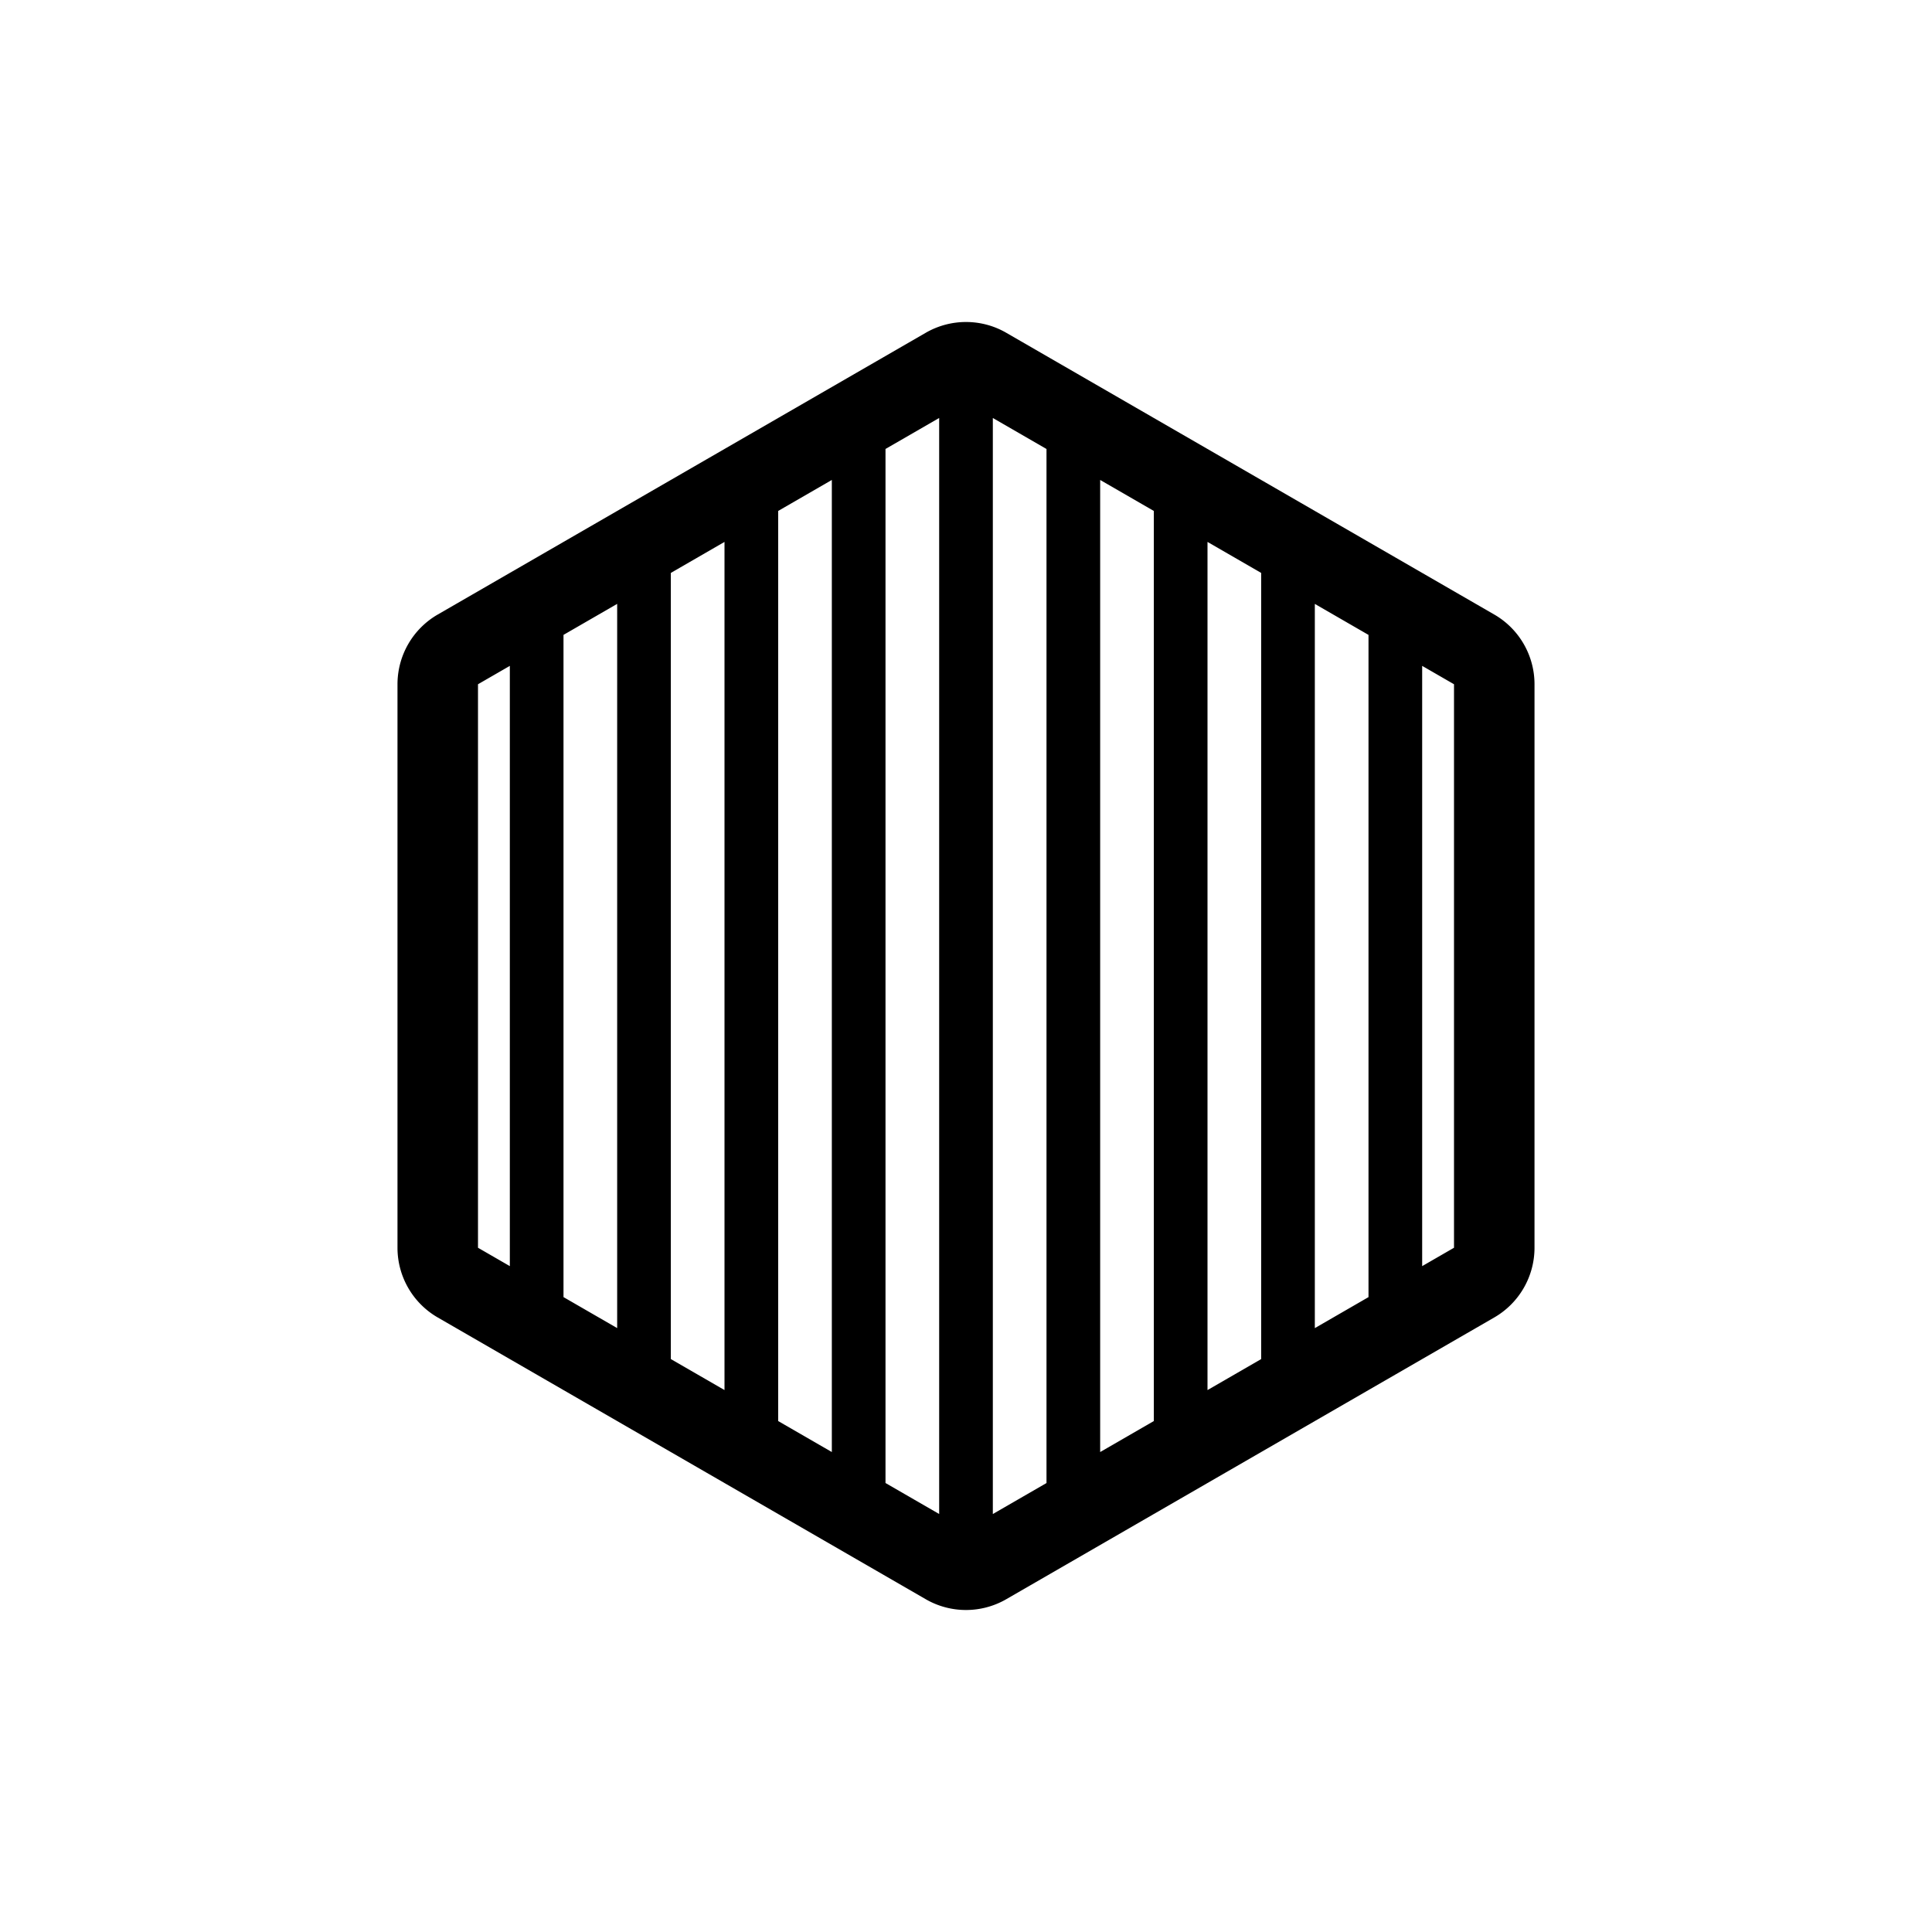 <svg xmlns="http://www.w3.org/2000/svg" viewBox="0 0 864 864"><path d="M450 148.82c-5.57-3.22-11.78-4.82-18-4.82s-12.43 1.61-18 4.82l-218.24 126a36 36 0 0 0-18 31.18v252c0 12.86 6.86 24.75 18 31.18l218.24 126c5.57 3.22 11.78 4.82 18 4.82s12.43-1.61 18-4.82l218.24-126c11.14-6.43 18-18.32 18-31.18V306c0-12.86-6.86-24.75-18-31.18zm90 93.53 24 13.86v351.58l-24 13.86zM516 635.5l-24 13.86V214.64l24 13.86v407.01Zm72-365.43 24 13.86v296.15l-24 13.86zm-288-13.86 24-13.86v379.29l-24-13.86V256.2Zm-24 337.72-24-13.86V283.92l24-13.86zm72-365.43 24-13.86v434.72l-24-13.86zM213.76 306l14.24-8.22v268.44L213.76 558zM396 663.22V200.78l24-13.86v490.15l-24-13.86Zm48 13.85V186.93l24 13.86v462.43l-24 13.86ZM650.24 558 636 566.22V297.78l14.24 8.22z"/></svg>